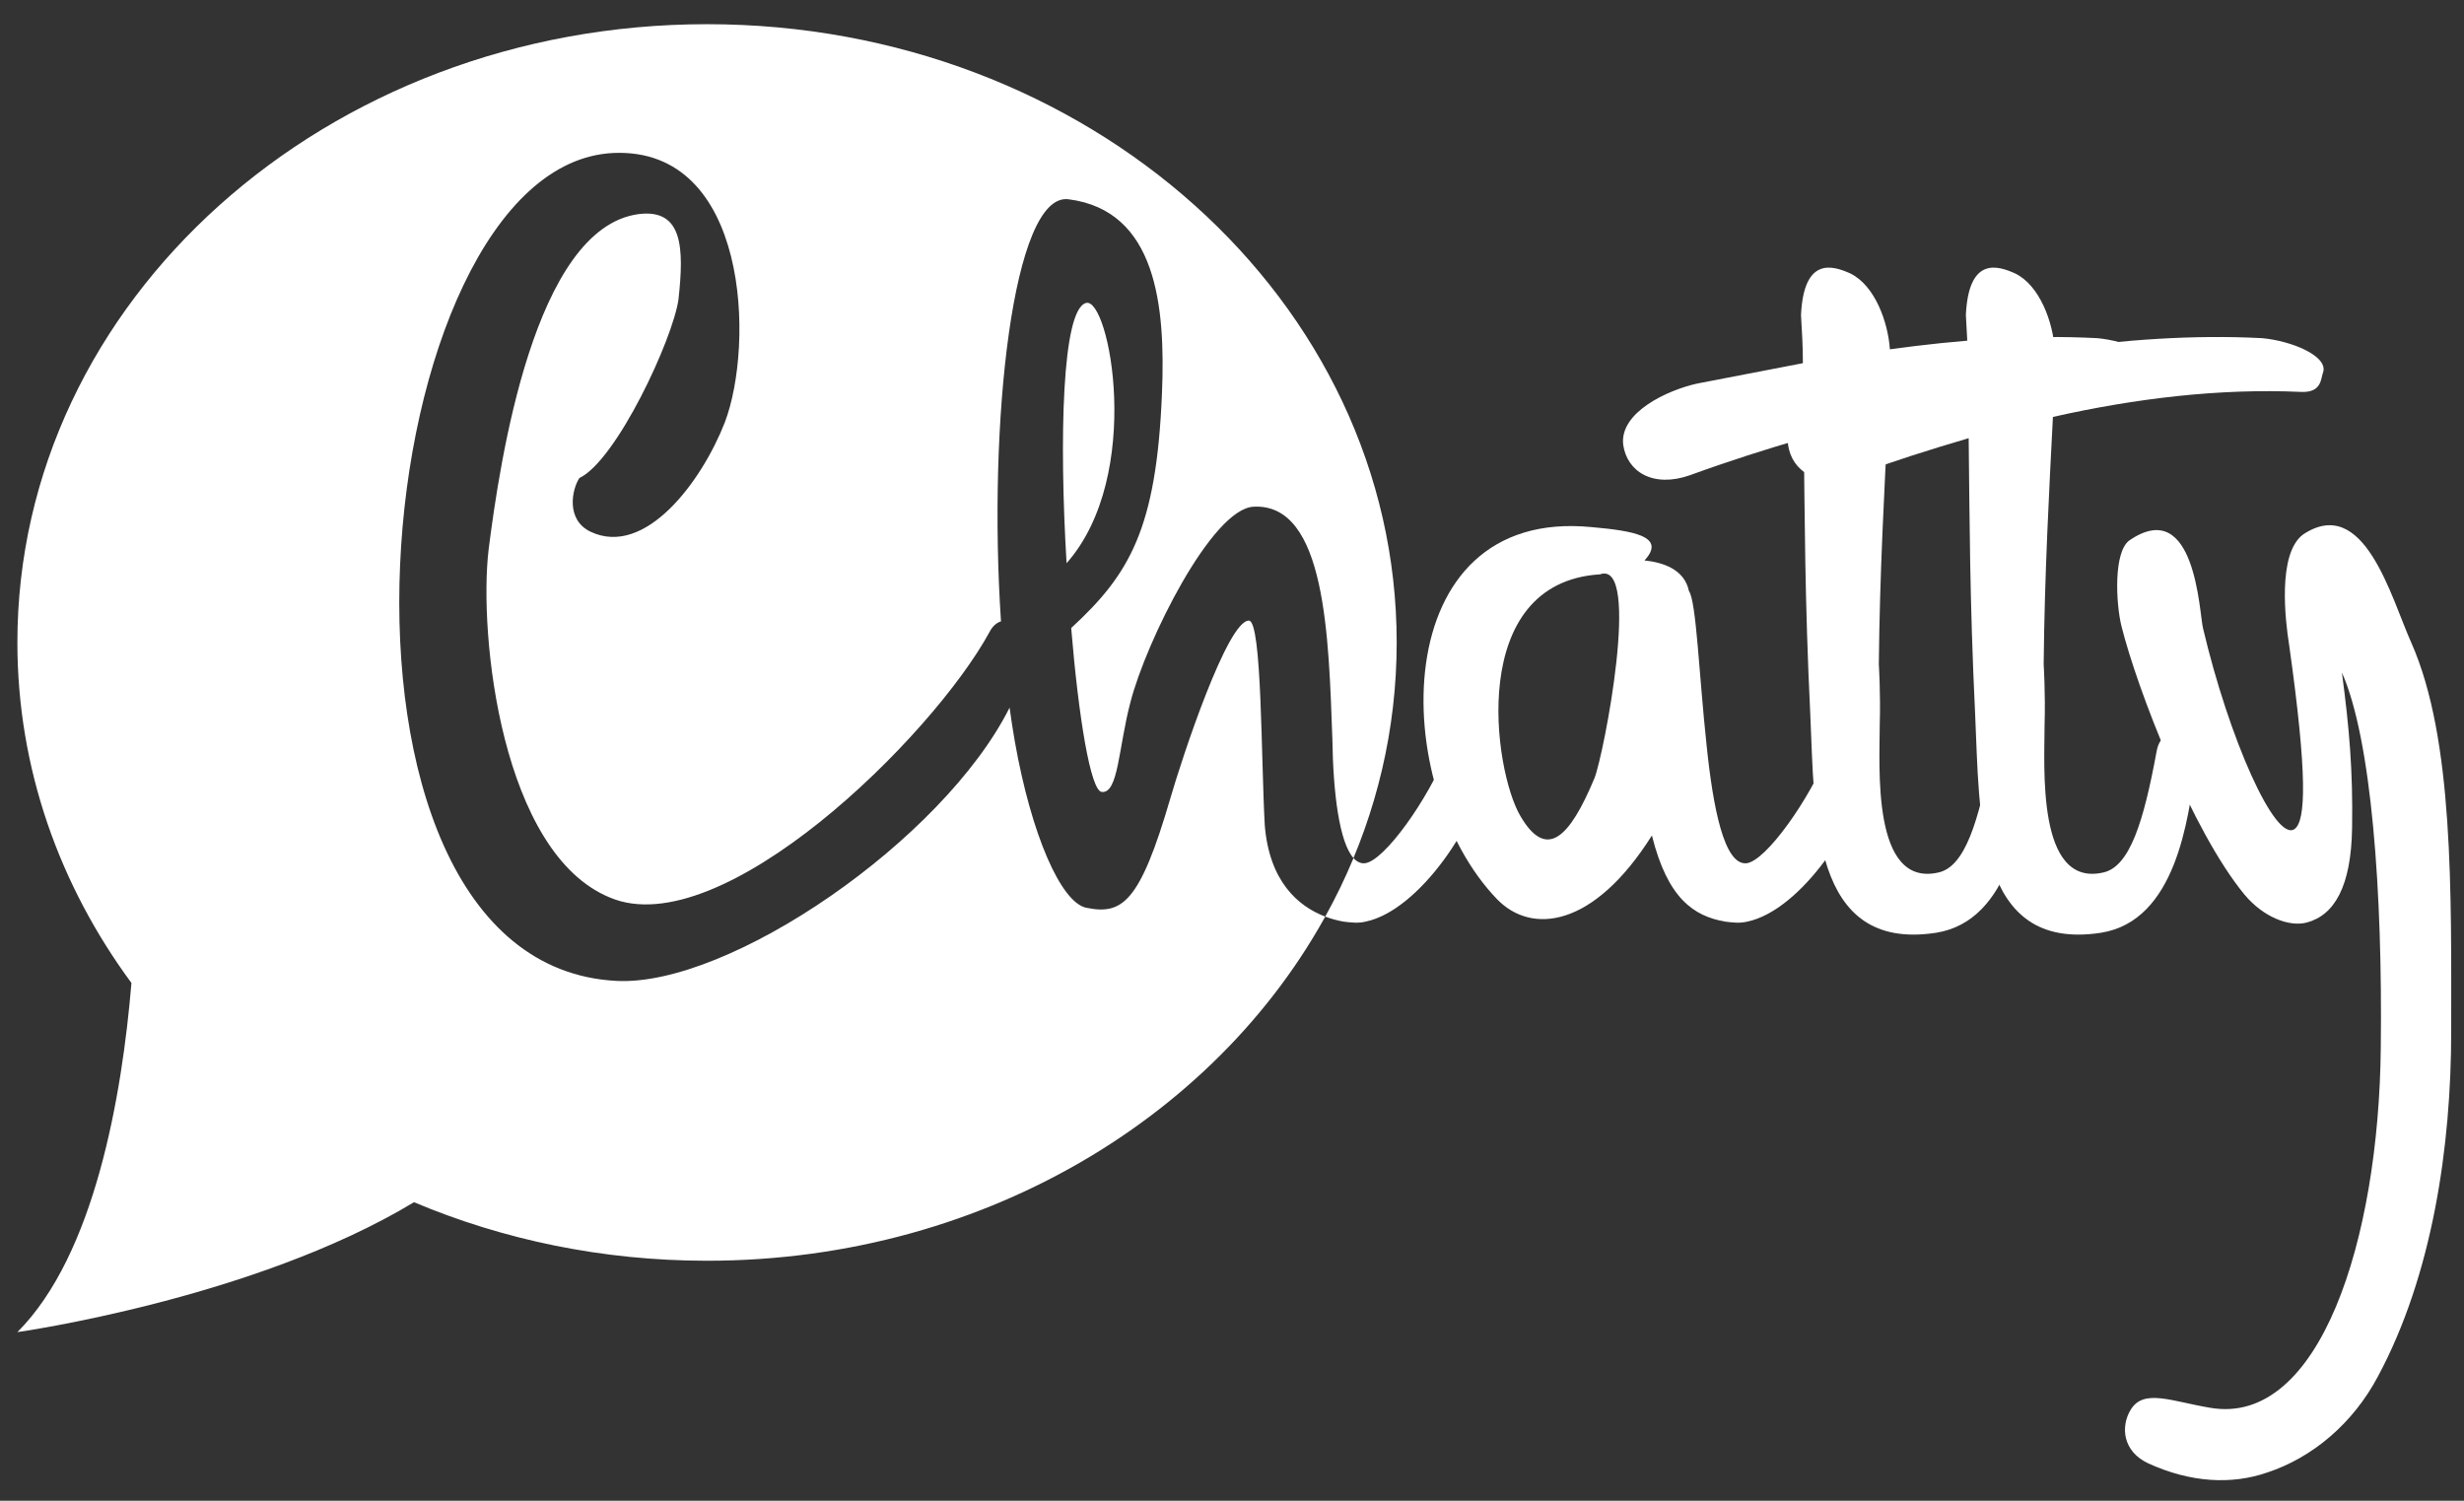 <?xml version="1.0" encoding="utf-8"?>
<!-- Generator: Adobe Illustrator 16.0.0, SVG Export Plug-In . SVG Version: 6.00 Build 0)  -->
<!DOCTYPE svg PUBLIC "-//W3C//DTD SVG 1.1//EN" "http://www.w3.org/Graphics/SVG/1.1/DTD/svg11.dtd">
<svg version="1.1" id="Layer_1" xmlns="http://www.w3.org/2000/svg" xmlns:xlink="http://www.w3.org/1999/xlink" x="0px" y="0px"
	 width="110px" height="67px" viewBox="0 0 110 67" enable-background="new 0 0 110 67" xml:space="preserve">
<rect x="0" y="0" width="110" height="67" fill="#333333" stroke="none"/>
<g>
	<g>
		<path fill="#FFFFFF" d="M59.164,40.922c-1.226-0.464-2.498-1.584-2.701-4.076c-0.165-2.936-0.124-9.097-0.703-9.138
			c-0.95-0.041-2.977,6.079-3.514,7.938c-1.364,4.672-2.15,5.21-3.762,4.879c-1.117-0.248-2.439-3.225-3.183-7.442
			c-0.084-0.481-0.16-0.98-0.23-1.491c-2.974,5.925-12.515,12.462-17.55,12.2C13.008,43.047,16.316,7.325,27.396,6.829
			c6.036-0.248,6.285,8.559,4.961,12.031c-1.034,2.646-3.556,6.037-5.995,4.878c-1.116-0.537-0.827-1.902-0.496-2.397
			c1.653-0.786,4.176-6.202,4.424-7.979c0.248-2.274,0.207-4.052-1.778-3.804c-4.672,0.62-6.202,11.081-6.698,14.967
			c-0.456,3.845,0.579,13.562,5.416,15.546c4.961,2.107,14.388-7.153,16.951-11.866c0.134-0.257,0.314-0.405,0.506-0.465
			c-0.589-8.842,0.522-19.15,3.01-18.844c3.928,0.497,4.341,4.755,4.176,8.683c-0.248,6.036-1.447,8.062-4.052,10.459
			c0.331,4.011,0.869,7.277,1.365,7.318c0.744,0.083,0.744-1.984,1.281-4.01c0.703-2.729,3.638-8.641,5.499-8.724
			c3.225-0.166,3.35,5.829,3.515,10.377c0.033,2.414,0.312,4.609,0.944,5.31c-0.186,0.446-0.383,0.886-0.594,1.321
			c1.619-3.356,2.521-7.057,2.521-10.946c0-15.245-13.785-27.604-30.788-27.604c-17.003,0-30.788,12.358-30.788,27.604
			c0,5.618,1.877,10.84,5.092,15.201c-0.422,5.037-1.638,12.132-5.092,15.587c0,0,10.556-1.481,17.706-5.799
			c3.971,1.674,8.404,2.613,13.082,2.613c12.659,0,23.53-6.852,28.26-16.643C59.616,40.076,59.396,40.502,59.164,40.922z"/>
		<path fill="#FFFFFF" d="M48.483,13.526c-1.075,0.289-1.199,6.078-0.868,11.618C51.088,21.217,49.518,13.236,48.483,13.526z"/>
	</g>
	<g>
		<path fill="#FFFFFF" d="M64.607,33.537c-0.826,2.108-2.811,4.921-3.68,5.003c-0.188,0.016-0.354-0.067-0.502-0.23
			c-0.371,0.894-0.794,1.765-1.262,2.612c0.277,0.105,0.553,0.177,0.812,0.223c0.332,0.041,0.662,0.083,0.993,0
			c2.397-0.496,5.044-4.465,5.374-6.863C66.551,32.669,65.146,32.214,64.607,33.537z"/>
		<path fill="#FFFFFF" d="M78.004,41.145c-0.33,0.083-0.661,0.041-0.992,0c-1.405-0.248-2.563-1.033-3.266-3.845
			c-2.605,4.135-5.375,4.424-6.905,2.853c-4.878-5.043-5.003-17.53,4.218-16.62c1.86,0.165,3.349,0.413,2.356,1.488
			c0.786,0.083,1.778,0.373,1.984,1.365c0.331,0.455,0.455,3.804,0.786,6.863c0.289,2.811,0.785,5.375,1.777,5.292
			c0.869-0.082,2.854-2.895,3.68-5.003c0.538-1.323,1.943-0.868,1.736,0.744C83.049,36.68,80.402,40.648,78.004,41.145z
			 M71.43,25.641c-5.953,0.372-4.754,8.765-3.555,10.791c1.158,1.984,2.191,0.992,3.308-1.695
			C71.596,33.703,73.291,24.979,71.43,25.641z"/>
		<path fill="#FFFFFF" d="M80.816,31.884c-0.248-5.086-0.248-9.013-0.289-12.321c-1.695,0.496-3.391,1.034-5.086,1.654
			c-1.654,0.579-2.811-0.166-2.977-1.365c-0.166-1.447,1.984-2.439,3.308-2.729l4.714-0.909c0-0.745-0.042-1.447-0.084-2.15
			c0.125-2.646,1.447-2.191,2.191-1.86c1.117,0.537,1.695,2.191,1.777,3.391c3.02-0.414,6.12-0.662,9.262-0.497
			c1.323,0.124,2.895,0.786,2.729,1.489c-0.123,0.29-0.041,0.951-0.991,0.91c-3.64-0.165-7.401,0.289-11.081,1.117
			c-0.165,3.224-0.372,6.987-0.413,11.039c0,0,0.083,1.323,0.041,2.688c0,1.861-0.372,7.277,2.605,6.615
			c1.198-0.248,1.818-2.273,2.397-5.416c0.248-1.405,2.025-0.868,1.736,0.744c-0.33,2.274-0.867,6.822-4.217,7.359
			C80.816,42.51,81.023,36.349,80.816,31.884z"/>
		<path fill="#FFFFFF" d="M88.176,31.884c-0.248-5.086-0.248-9.013-0.289-12.321c-1.695,0.496-3.391,1.034-5.086,1.654
			c-1.653,0.579-2.811-0.166-2.977-1.365c-0.166-1.447,1.984-2.439,3.308-2.729l4.714-0.909c0-0.745-0.041-1.447-0.084-2.15
			c0.125-2.646,1.447-2.191,2.191-1.86c1.117,0.537,1.695,2.191,1.777,3.391c3.02-0.414,6.12-0.662,9.262-0.497
			c1.323,0.124,2.895,0.786,2.729,1.489c-0.124,0.29-0.041,0.951-0.992,0.91c-3.639-0.165-7.401,0.289-11.081,1.117
			c-0.165,3.224-0.372,6.987-0.413,11.039c0,0,0.083,1.323,0.041,2.688c0,1.861-0.372,7.277,2.604,6.615
			c1.199-0.248,1.819-2.273,2.398-5.416c0.248-1.405,2.025-0.868,1.736,0.744c-0.331,2.274-0.867,6.822-4.217,7.359
			C88.176,42.51,88.383,36.349,88.176,31.884z"/>
		<path fill="#FFFFFF" d="M98.347,28.038c1.157,4.92,3.226,9.593,4.093,8.972c0.496-0.371,0.58-2.355-0.248-8.227
			c-0.164-1.034-0.537-4.052,0.621-4.919c2.729-1.82,3.928,2.811,4.837,4.836c1.901,4.3,1.778,11.164,1.778,17.366
			c0,5.085-0.827,10.831-3.268,15.38c-1.115,2.107-2.936,3.638-4.961,4.299c-1.57,0.539-3.391,0.455-5.292-0.412
			c-1.157-0.539-1.24-1.654-0.786-2.398c0.58-0.951,1.82-0.372,3.557-0.083c4.879,0.827,7.524-7.483,7.607-16.083
			c0.082-6.945-0.414-13.768-1.736-16.745c0.33,2.48,0.496,4.382,0.455,6.946c-0.041,2.605-0.787,3.887-2.026,4.217
			c-0.786,0.207-1.943-0.248-2.771-1.24c-2.356-2.852-4.795-9.178-5.498-11.989c-0.248-0.993-0.372-3.349,0.371-3.845
			C98.016,22.126,98.182,27.377,98.347,28.038z"/>
	</g>
</g>
</svg>
